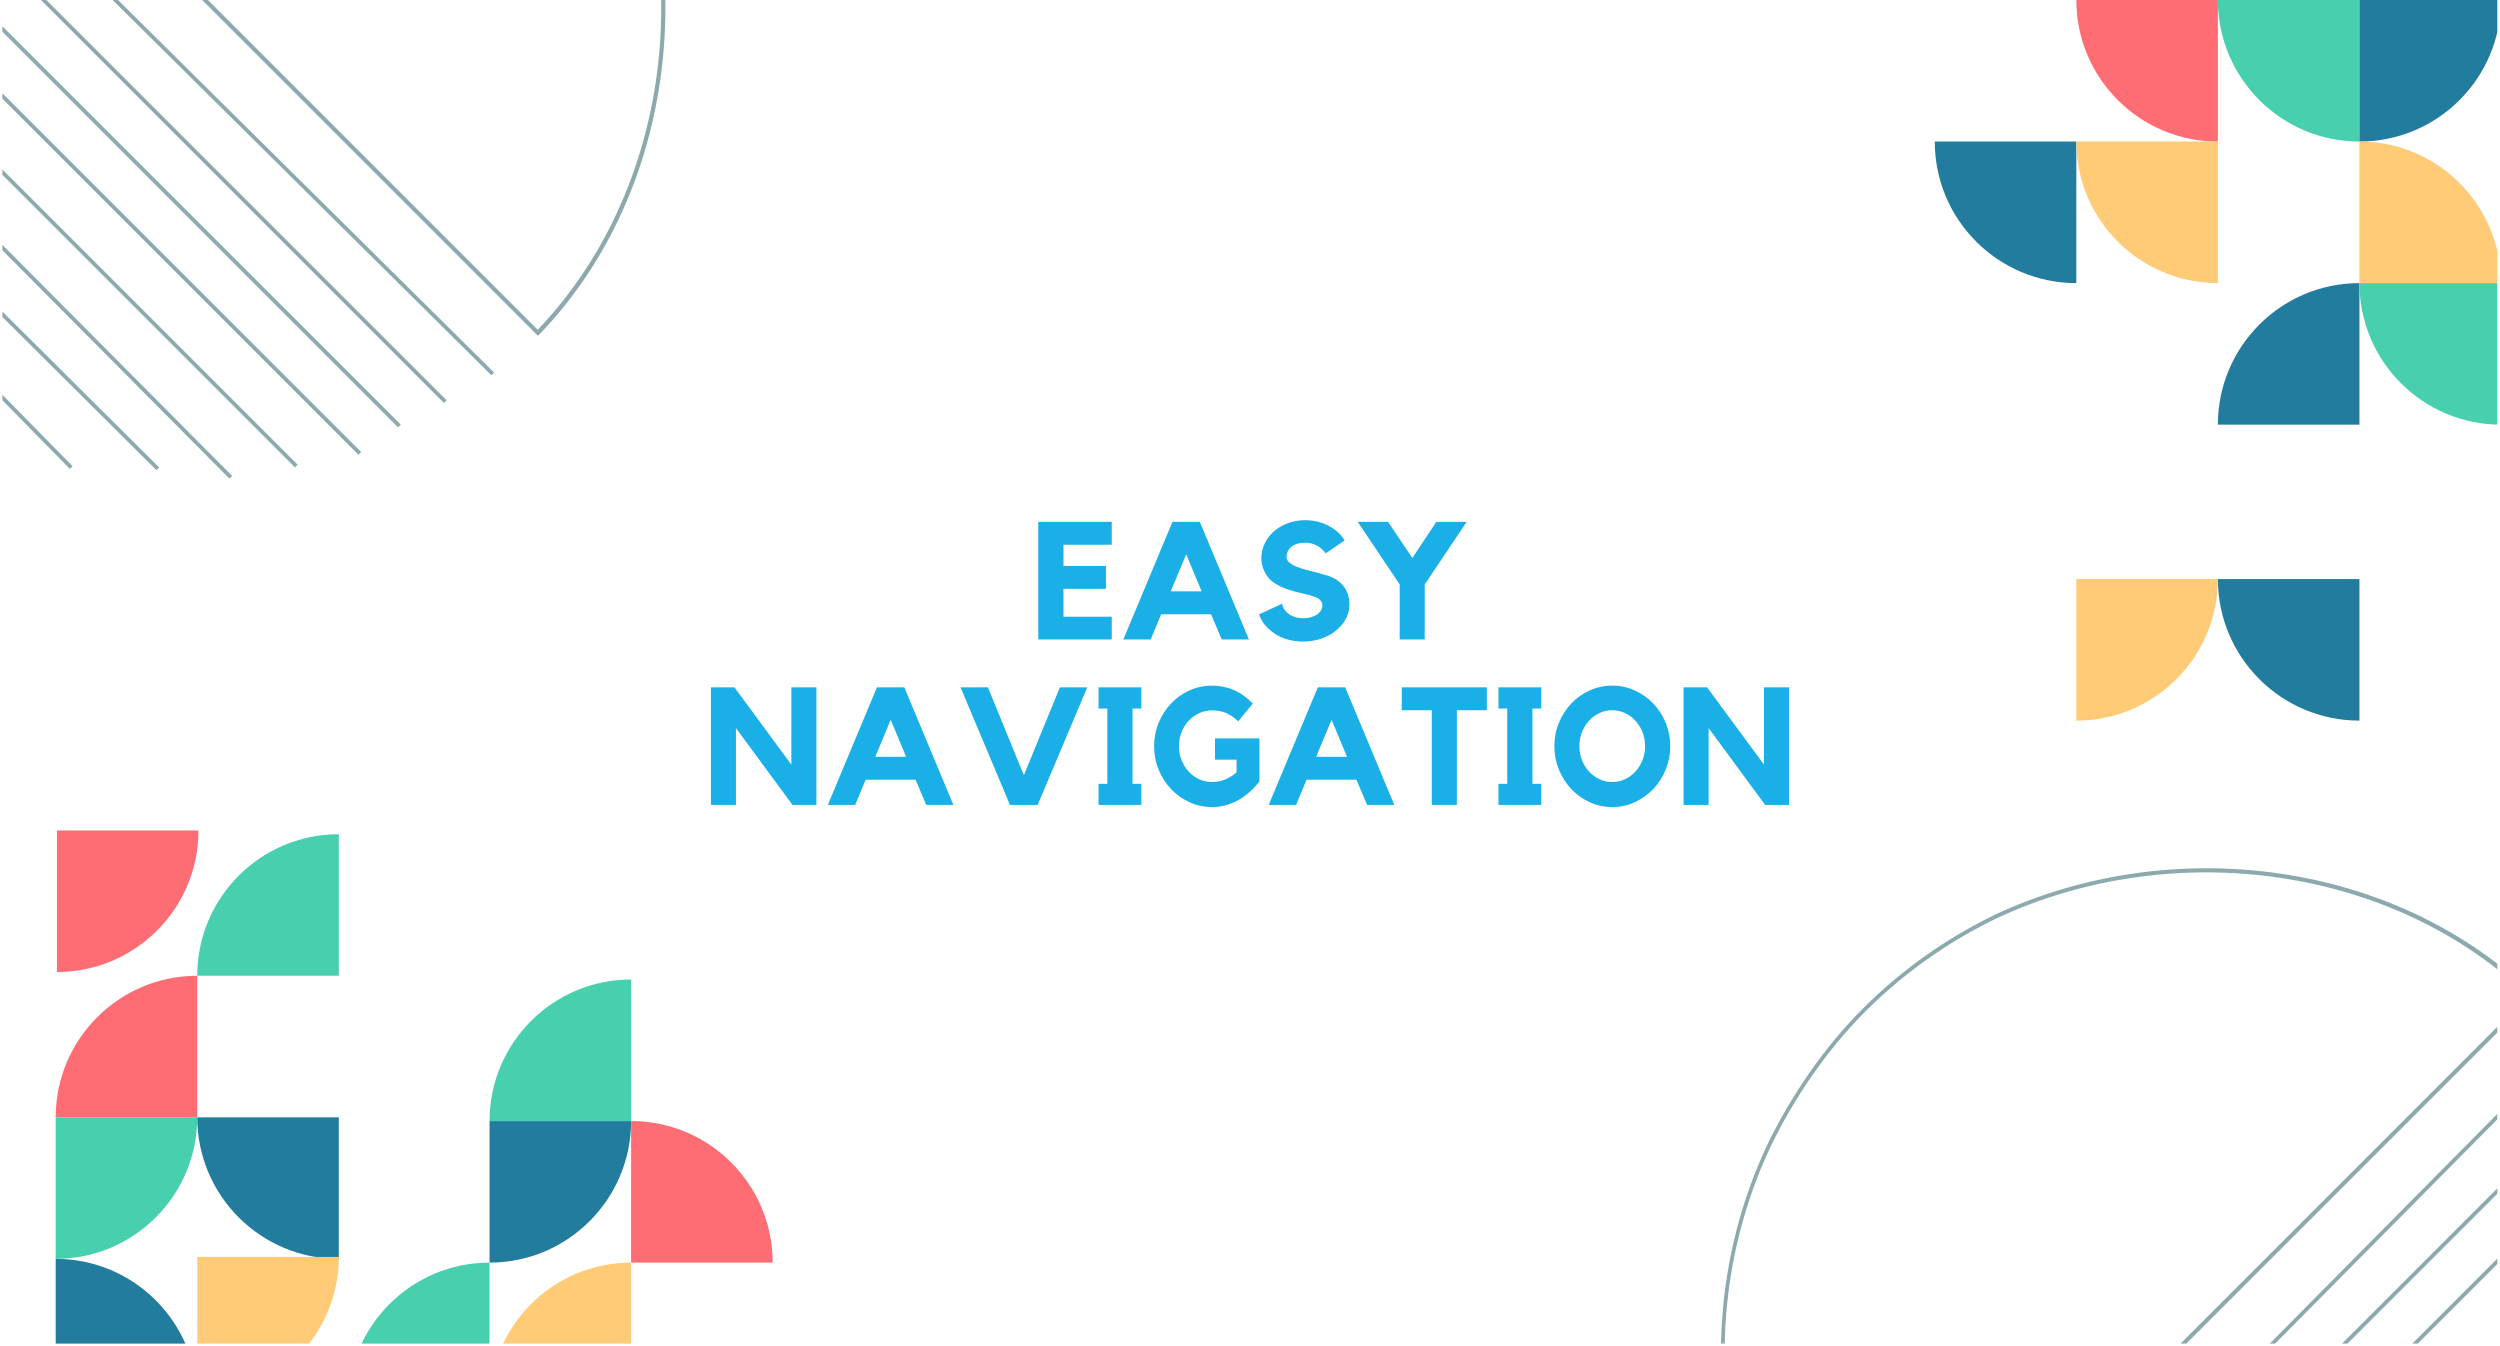 <svg xmlns="http://www.w3.org/2000/svg" xmlns:xlink="http://www.w3.org/1999/xlink" width="1300" zoomAndPan="magnify" viewBox="0 0 974.88 525" height="700" preserveAspectRatio="xMidYMid meet" version="1.0"><defs><g/><clipPath id="949dd661db"><path d="M 671 338 L 973.895 338 L 973.895 524 L 671 524 Z M 671 338 " clip-rule="nonzero"/></clipPath><clipPath id="f9a716f0da"><path d="M 592.797 526.992 L 860.105 259.684 L 988.73 388.309 L 721.422 655.617 Z M 592.797 526.992 " clip-rule="nonzero"/></clipPath><clipPath id="dc3f270f62"><path d="M 592.797 526.992 L 859.891 259.898 L 988.301 388.309 L 721.207 655.398 Z M 592.797 526.992 " clip-rule="nonzero"/></clipPath><clipPath id="7c936be8da"><path d="M 689.59 445.625 C 698.582 427.32 711.137 408.652 726.418 393.371 C 741.695 378.094 759.016 366.012 777.223 357.117 C 777.656 356.977 777.945 356.688 778.379 356.543 C 847.887 324.289 934.551 335.996 988.301 388.309 L 721.207 655.398 C 668.605 601.359 656.32 515.273 689.59 445.625 Z M 689.59 445.625 " clip-rule="nonzero"/></clipPath><clipPath id="824a7a332c"><path d="M 733 397 L 973.895 397 L 973.895 524 L 733 524 Z M 733 397 " clip-rule="nonzero"/></clipPath><clipPath id="cc92fdd7df"><path d="M 748 415 L 973.895 415 L 973.895 524 L 748 524 Z M 748 415 " clip-rule="nonzero"/></clipPath><clipPath id="30eee1fca5"><path d="M 767 433 L 973.895 433 L 973.895 524 L 767 524 Z M 767 433 " clip-rule="nonzero"/></clipPath><clipPath id="a883cb75e8"><path d="M 22 323.695 L 77.352 323.695 L 77.352 379.09 L 22 379.09 Z M 22 323.695 " clip-rule="nonzero"/></clipPath><clipPath id="f3a7921175"><path d="M 76.867 325.34 L 132.262 325.34 L 132.262 380.734 L 76.867 380.734 Z M 76.867 325.34 " clip-rule="nonzero"/></clipPath><clipPath id="92581a2ad0"><path d="M 21.66 380.547 L 77 380.547 L 77 435.941 L 21.66 435.941 Z M 21.66 380.547 " clip-rule="nonzero"/></clipPath><clipPath id="ad0952b041"><path d="M 21.473 435.566 L 76.867 435.566 L 76.867 490.961 L 21.473 490.961 Z M 21.473 435.566 " clip-rule="nonzero"/></clipPath><clipPath id="5364a3981e"><path d="M 76.867 435.566 L 132.262 435.566 L 132.262 490.961 L 76.867 490.961 Z M 76.867 435.566 " clip-rule="nonzero"/></clipPath><clipPath id="f8c48f09d2"><path d="M 76.68 490.027 L 132.074 490.027 L 132.074 524 L 76.68 524 Z M 76.68 490.027 " clip-rule="nonzero"/></clipPath><clipPath id="a7643b47bd"><path d="M 190.676 437.023 L 246.07 437.023 L 246.07 492.418 L 190.676 492.418 Z M 190.676 437.023 " clip-rule="nonzero"/></clipPath><clipPath id="c478d3dd72"><path d="M 190.863 382.004 L 246.258 382.004 L 246.258 437.398 L 190.863 437.398 Z M 190.863 382.004 " clip-rule="nonzero"/></clipPath><clipPath id="3502057ccb"><path d="M 246 437.211 L 301.281 437.211 L 301.281 492.605 L 246 492.605 Z M 246 437.211 " clip-rule="nonzero"/></clipPath><clipPath id="b539ca555e"><path d="M 135.656 492.418 L 191 492.418 L 191 524 L 135.656 524 Z M 135.656 492.418 " clip-rule="nonzero"/></clipPath><clipPath id="b7971dcec8"><path d="M 190.863 492.418 L 246.258 492.418 L 246.258 524 L 190.863 524 Z M 190.863 492.418 " clip-rule="nonzero"/></clipPath><clipPath id="0f7a00e8a1"><path d="M 21.473 490.961 L 76.867 490.961 L 76.867 524 L 21.473 524 Z M 21.473 490.961 " clip-rule="nonzero"/></clipPath><clipPath id="14433b3dc3"><path d="M 809.707 0 L 865 0 L 865 55.207 L 809.707 55.207 Z M 809.707 0 " clip-rule="nonzero"/></clipPath><clipPath id="6c4ed8afaa"><path d="M 864.914 0 L 920.309 0 L 920.309 55.207 L 864.914 55.207 Z M 864.914 0 " clip-rule="nonzero"/></clipPath><clipPath id="3f3e51187d"><path d="M 920.121 0 L 973.895 0 L 973.895 55.207 L 920.121 55.207 Z M 920.121 0 " clip-rule="nonzero"/></clipPath><clipPath id="3cf4e48e8d"><path d="M 754.5 55.02 L 809.895 55.02 L 809.895 110.414 L 754.5 110.414 Z M 754.5 55.02 " clip-rule="nonzero"/></clipPath><clipPath id="2a52992234"><path d="M 809.707 55.02 L 865 55.02 L 865 110.414 L 809.707 110.414 Z M 809.707 55.02 " clip-rule="nonzero"/></clipPath><clipPath id="6c31f21c3c"><path d="M 864.914 110.414 L 920.309 110.414 L 920.309 165.809 L 864.914 165.809 Z M 864.914 110.414 " clip-rule="nonzero"/></clipPath><clipPath id="d02963f720"><path d="M 920 55.207 L 973.895 55.207 L 973.895 110.602 L 920 110.602 Z M 920 55.207 " clip-rule="nonzero"/></clipPath><clipPath id="69142ae2a5"><path d="M 920.121 110.414 L 973.895 110.414 L 973.895 165.621 L 920.121 165.621 Z M 920.121 110.414 " clip-rule="nonzero"/></clipPath><clipPath id="0c9530b4f6"><path d="M 809.707 225.836 L 864.914 225.836 L 864.914 281.043 L 809.707 281.043 Z M 809.707 225.836 " clip-rule="nonzero"/></clipPath><clipPath id="f75c9fc695"><path d="M 864.914 225.836 L 920.121 225.836 L 920.121 281.043 L 864.914 281.043 Z M 864.914 225.836 " clip-rule="nonzero"/></clipPath><clipPath id="842969c723"><path d="M 0.867 0 L 260 0 L 260 131 L 0.867 131 Z M 0.867 0 " clip-rule="nonzero"/></clipPath><clipPath id="b66d6aaea9"><path d="M 71.07 -264.52 L 338.379 2.789 L 209.754 131.414 L -57.555 -135.895 Z M 71.07 -264.52 " clip-rule="nonzero"/></clipPath><clipPath id="1a975ab33b"><path d="M 71.07 -264.52 L 338.164 2.574 L 209.754 130.984 L -57.34 -136.109 Z M 71.07 -264.52 " clip-rule="nonzero"/></clipPath><clipPath id="f588c556b5"><path d="M 152.438 -167.727 C 170.742 -158.734 189.41 -146.18 204.688 -130.902 C 219.969 -115.621 232.051 -98.301 240.945 -80.094 C 241.086 -79.66 241.375 -79.371 241.52 -78.938 C 273.773 -9.43 262.062 77.23 209.754 130.984 L -57.34 -136.109 C -3.297 -188.711 82.789 -200.996 152.438 -167.727 Z M 152.438 -167.727 " clip-rule="nonzero"/></clipPath><clipPath id="3f9eb99b81"><path d="M 0.867 0 L 201 0 L 201 155 L 0.867 155 Z M 0.867 0 " clip-rule="nonzero"/></clipPath><clipPath id="42450fc4be"><path d="M 0.867 0 L 183 0 L 183 166 L 0.867 166 Z M 0.867 0 " clip-rule="nonzero"/></clipPath><clipPath id="54eafed367"><path d="M 0.867 0 L 165 0 L 165 175 L 0.867 175 Z M 0.867 0 " clip-rule="nonzero"/></clipPath><clipPath id="e76c78f3f1"><path d="M 0.867 0 L 149 0 L 149 186 L 0.867 186 Z M 0.867 0 " clip-rule="nonzero"/></clipPath><clipPath id="fe1ac88c60"><path d="M 0.867 0 L 125 0 L 125 191 L 0.867 191 Z M 0.867 0 " clip-rule="nonzero"/></clipPath><clipPath id="67e6bb0986"><path d="M 0.867 0 L 99 0 L 99 195 L 0.867 195 Z M 0.867 0 " clip-rule="nonzero"/></clipPath><clipPath id="7608acc5dc"><path d="M 0.867 3 L 70 3 L 70 192 L 0.867 192 Z M 0.867 3 " clip-rule="nonzero"/></clipPath><clipPath id="5e55c1d34b"><path d="M 0.867 37 L 37 37 L 37 191 L 0.867 191 Z M 0.867 37 " clip-rule="nonzero"/></clipPath></defs><g clip-path="url(#949dd661db)"><g clip-path="url(#f9a716f0da)"><g clip-path="url(#dc3f270f62)"><g clip-path="url(#7c936be8da)"><path stroke-linecap="butt" transform="matrix(0.529, -0.529, 0.529, 0.529, 592.798, 526.99)" fill="none" stroke-linejoin="miter" d="M 168.288 14.572 C 194.073 5.775 223.566 0 252.435 0 C 281.297 0 309.071 4.948 334.671 13.745 C 335.214 14.022 335.76 14.022 336.306 14.295 C 432.431 49.485 503.235 142.407 504.593 242.594 L 0.001 242.59 C 1.359 141.857 71.071 48.935 168.288 14.572 Z M 168.288 14.572 " stroke="#8ca9ad" stroke-width="4" stroke-opacity="1" stroke-miterlimit="4"/></g></g></g></g><g clip-path="url(#824a7a332c)"><path stroke-linecap="butt" transform="matrix(0.527, -0.532, 0.532, 0.527, 740.965, 669.551)" fill="none" stroke-linejoin="miter" d="M -0.001 1 L 496.469 1.003 " stroke="#8ca9ad" stroke-width="2" stroke-opacity="1" stroke-miterlimit="4"/></g><g clip-path="url(#cc92fdd7df)"><path stroke-linecap="butt" transform="matrix(0.529, -0.529, 0.529, 0.529, 756.893, 680.443)" fill="none" stroke-linejoin="miter" d="M -0.001 1 L 484.906 1 " stroke="#8ca9ad" stroke-width="2" stroke-opacity="1" stroke-miterlimit="4"/></g><g clip-path="url(#30eee1fca5)"><path stroke-linecap="butt" transform="matrix(0.529, -0.529, 0.529, 0.529, 775.154, 689.594)" fill="none" stroke-linejoin="miter" d="M -0.001 1.002 L 468.379 0.998 " stroke="#8ca9ad" stroke-width="2" stroke-opacity="1" stroke-miterlimit="4"/></g><g fill="#1aafe6" fill-opacity="1"><g transform="translate(401.755, 249.386)"><g><path d="M 3.109 -45.859 L 31.766 -45.859 L 31.766 -36.938 L 12.938 -36.938 L 12.938 -28.656 L 29.5 -28.656 L 29.5 -19.734 L 12.938 -19.734 L 12.938 -8.859 L 31.766 -8.859 L 31.766 0 L 3.109 0 Z M 3.109 -45.859 "/></g></g></g><g fill="#1aafe6" fill-opacity="1"><g transform="translate(436.623, 249.386)"><g><path d="M 31.25 -45.859 L 50.391 0 L 39.781 0 L 35.641 -9.828 L 16.172 -9.828 L 12.094 0 L 1.422 0 L 20.578 -45.859 Z M 31.953 -18.766 L 25.938 -33.188 L 19.922 -18.766 Z M 31.953 -18.766 "/></g></g></g><g fill="#1aafe6" fill-opacity="1"><g transform="translate(488.439, 249.386)"><g><path d="M 32.219 -23.609 C 34.031 -22.535 35.41 -21.156 36.359 -19.469 C 37.305 -17.789 37.781 -15.852 37.781 -13.656 C 37.781 -11.582 37.281 -9.648 36.281 -7.859 C 35.289 -6.066 33.891 -4.484 32.078 -3.109 C 30.441 -1.859 28.578 -0.895 26.484 -0.219 C 24.398 0.445 22.191 0.801 19.859 0.844 C 17.523 0.844 15.301 0.52 13.188 -0.125 C 11.082 -0.77 9.207 -1.742 7.562 -3.047 C 5.102 -4.898 3.422 -7.141 2.516 -9.766 L 11.578 -13.969 C 11.578 -13.539 11.727 -13.004 12.031 -12.359 C 12.332 -11.711 12.805 -11.086 13.453 -10.484 C 14.098 -9.879 14.938 -9.359 15.969 -8.922 C 17.008 -8.492 18.285 -8.281 19.797 -8.281 C 21.004 -8.281 22.07 -8.43 23 -8.734 C 23.926 -9.035 24.703 -9.41 25.328 -9.859 C 25.953 -10.316 26.426 -10.836 26.75 -11.422 C 27.07 -12.004 27.234 -12.598 27.234 -13.203 C 27.234 -13.891 27.004 -14.535 26.547 -15.141 C 26.098 -15.742 25.398 -16.219 24.453 -16.562 C 22.723 -17.164 20.898 -17.672 18.984 -18.078 C 17.066 -18.484 15.203 -19 13.391 -19.625 C 11.578 -20.258 9.895 -21.094 8.344 -22.125 C 6.789 -23.156 5.562 -24.598 4.656 -26.453 C 3.832 -28.098 3.422 -29.848 3.422 -31.703 C 3.422 -33.766 3.906 -35.766 4.875 -37.703 C 5.852 -39.648 7.18 -41.289 8.859 -42.625 C 10.453 -43.875 12.238 -44.832 14.219 -45.5 C 16.207 -46.176 18.301 -46.516 20.5 -46.516 C 22.707 -46.516 24.812 -46.188 26.812 -45.531 C 28.82 -44.883 30.625 -43.938 32.219 -42.688 C 33.77 -41.531 35 -40.176 35.906 -38.625 L 28.531 -33.578 C 27.625 -34.828 26.488 -35.828 25.125 -36.578 C 23.77 -37.336 22.254 -37.719 20.578 -37.719 C 18.242 -37.719 16.441 -37.195 15.172 -36.156 C 13.898 -35.125 13.266 -33.766 13.266 -32.078 C 13.266 -31.305 13.617 -30.617 14.328 -30.016 C 15.035 -29.41 15.961 -28.867 17.109 -28.391 C 18.254 -27.922 19.535 -27.504 20.953 -27.141 C 22.379 -26.773 23.789 -26.406 25.188 -26.031 C 26.594 -25.664 27.922 -25.289 29.172 -24.906 C 30.422 -24.52 31.438 -24.086 32.219 -23.609 Z M 32.219 -23.609 "/></g></g></g><g fill="#1aafe6" fill-opacity="1"><g transform="translate(528.287, 249.386)"><g><path d="M 31.828 -45.859 L 43.656 -45.859 L 27.297 -21.469 L 27.297 0 L 17.531 0 L 17.531 -21.469 L 1.172 -45.859 L 13 -45.859 L 22.453 -31.766 Z M 31.828 -45.859 "/></g></g></g><g fill="#1aafe6" fill-opacity="1"><g transform="translate(274.151, 313.916)"><g><path d="M 34.406 -45.859 L 44.188 -45.859 L 44.188 0 L 34.859 0 L 12.812 -29.953 L 12.812 0 L 3.047 0 L 3.047 -45.859 L 12.219 -45.859 L 34.406 -15.719 Z M 34.406 -45.859 "/></g></g></g><g fill="#1aafe6" fill-opacity="1"><g transform="translate(321.374, 313.916)"><g><path d="M 31.25 -45.859 L 50.391 0 L 39.781 0 L 35.641 -9.828 L 16.172 -9.828 L 12.094 0 L 1.422 0 L 20.578 -45.859 Z M 31.953 -18.766 L 25.938 -33.188 L 19.922 -18.766 Z M 31.953 -18.766 "/></g></g></g><g fill="#1aafe6" fill-opacity="1"><g transform="translate(373.19, 313.916)"><g><path d="M 40.109 -45.859 L 50.781 -45.859 L 31.438 0 L 20.641 0 L 1.359 -45.859 L 12.031 -45.859 L 26.062 -11.578 Z M 40.109 -45.859 "/></g></g></g><g fill="#1aafe6" fill-opacity="1"><g transform="translate(425.33, 313.916)"><g><path d="M 19.734 -45.859 L 19.734 -37.578 L 16.297 -37.578 L 16.297 -8.219 L 19.734 -8.219 L 19.734 0 L 3.047 0 L 3.047 -8.219 L 6.469 -8.219 L 6.469 -37.578 L 3.047 -37.578 L 3.047 -45.859 Z M 19.734 -45.859 "/></g></g></g><g fill="#1aafe6" fill-opacity="1"><g transform="translate(448.036, 313.916)"><g><path d="M 25.75 -25.938 L 43.078 -25.938 L 43.078 -9.125 C 40.492 -5.844 37.625 -3.359 34.469 -1.672 C 31.32 0.004 28.023 0.844 24.578 0.844 C 21.473 0.844 18.539 0.207 15.781 -1.062 C 13.02 -2.332 10.625 -4.047 8.594 -6.203 C 6.57 -8.359 4.969 -10.867 3.781 -13.734 C 2.594 -16.609 2 -19.664 2 -22.906 C 2 -26.133 2.594 -29.172 3.781 -32.016 C 4.969 -34.867 6.57 -37.375 8.594 -39.531 C 10.625 -41.688 13.02 -43.391 15.781 -44.641 C 18.539 -45.891 21.473 -46.516 24.578 -46.516 C 27.516 -46.516 30.285 -45.973 32.891 -44.891 C 35.504 -43.816 38.039 -42.031 40.5 -39.531 L 34.797 -32.609 C 32.984 -34.285 31.281 -35.414 29.688 -36 C 28.094 -36.582 26.41 -36.875 24.641 -36.875 C 22.828 -36.875 21.133 -36.504 19.562 -35.766 C 17.988 -35.035 16.617 -34.047 15.453 -32.797 C 14.297 -31.547 13.379 -30.066 12.703 -28.359 C 12.035 -26.66 11.703 -24.844 11.703 -22.906 C 11.703 -20.957 12.035 -19.141 12.703 -17.453 C 13.379 -15.773 14.297 -14.301 15.453 -13.031 C 16.617 -11.758 17.988 -10.754 19.562 -10.016 C 21.133 -9.285 22.828 -8.922 24.641 -8.922 C 26.242 -8.922 27.832 -9.211 29.406 -9.797 C 30.977 -10.379 32.562 -11.336 34.156 -12.672 L 34.156 -17.656 L 25.75 -17.656 Z M 25.75 -25.938 "/></g></g></g><g fill="#1aafe6" fill-opacity="1"><g transform="translate(493.318, 313.916)"><g><path d="M 31.25 -45.859 L 50.391 0 L 39.781 0 L 35.641 -9.828 L 16.172 -9.828 L 12.094 0 L 1.422 0 L 20.578 -45.859 Z M 31.953 -18.766 L 25.938 -33.188 L 19.922 -18.766 Z M 31.953 -18.766 "/></g></g></g><g fill="#1aafe6" fill-opacity="1"><g transform="translate(545.134, 313.916)"><g><path d="M 1.484 -45.859 L 34.672 -45.859 L 34.672 -36.938 L 22.969 -36.938 L 22.969 0 L 13.203 0 L 13.203 -36.938 L 1.484 -36.938 Z M 1.484 -45.859 "/></g></g></g><g fill="#1aafe6" fill-opacity="1"><g transform="translate(581.295, 313.916)"><g><path d="M 19.734 -45.859 L 19.734 -37.578 L 16.297 -37.578 L 16.297 -8.219 L 19.734 -8.219 L 19.734 0 L 3.047 0 L 3.047 -8.219 L 6.469 -8.219 L 6.469 -37.578 L 3.047 -37.578 L 3.047 -45.859 Z M 19.734 -45.859 "/></g></g></g><g fill="#1aafe6" fill-opacity="1"><g transform="translate(604.001, 313.916)"><g><path d="M 24.703 -46.516 C 27.816 -46.516 30.75 -45.891 33.5 -44.641 C 36.258 -43.391 38.664 -41.688 40.719 -39.531 C 42.77 -37.375 44.383 -34.867 45.562 -32.016 C 46.75 -29.172 47.344 -26.133 47.344 -22.906 C 47.344 -19.707 46.75 -16.66 45.562 -13.766 C 44.383 -10.879 42.77 -8.359 40.719 -6.203 C 38.664 -4.047 36.258 -2.332 33.5 -1.062 C 30.75 0.207 27.816 0.844 24.703 0.844 C 21.598 0.844 18.664 0.207 15.906 -1.062 C 13.145 -2.332 10.75 -4.047 8.719 -6.203 C 6.695 -8.359 5.094 -10.879 3.906 -13.766 C 2.727 -16.66 2.141 -19.707 2.141 -22.906 C 2.141 -26.133 2.727 -29.172 3.906 -32.016 C 5.094 -34.867 6.695 -37.375 8.719 -39.531 C 10.75 -41.688 13.145 -43.391 15.906 -44.641 C 18.664 -45.891 21.598 -46.516 24.703 -46.516 Z M 24.703 -8.922 C 26.473 -8.922 28.133 -9.285 29.688 -10.016 C 31.238 -10.754 32.598 -11.758 33.766 -13.031 C 34.93 -14.301 35.848 -15.773 36.516 -17.453 C 37.18 -19.141 37.516 -20.957 37.516 -22.906 C 37.516 -24.844 37.18 -26.66 36.516 -28.359 C 35.848 -30.066 34.93 -31.555 33.766 -32.828 C 32.598 -34.098 31.238 -35.098 29.688 -35.828 C 28.133 -36.566 26.473 -36.938 24.703 -36.938 C 22.941 -36.938 21.285 -36.566 19.734 -35.828 C 18.18 -35.098 16.82 -34.098 15.656 -32.828 C 14.488 -31.555 13.57 -30.066 12.906 -28.359 C 12.238 -26.66 11.906 -24.844 11.906 -22.906 C 11.906 -20.957 12.238 -19.141 12.906 -17.453 C 13.57 -15.773 14.488 -14.301 15.656 -13.031 C 16.82 -11.758 18.18 -10.754 19.734 -10.016 C 21.285 -9.285 22.941 -8.922 24.703 -8.922 Z M 24.703 -8.922 "/></g></g></g><g fill="#1aafe6" fill-opacity="1"><g transform="translate(653.488, 313.916)"><g><path d="M 34.406 -45.859 L 44.188 -45.859 L 44.188 0 L 34.859 0 L 12.812 -29.953 L 12.812 0 L 3.047 0 L 3.047 -45.859 L 12.219 -45.859 L 34.406 -15.719 Z M 34.406 -45.859 "/></g></g></g><g clip-path="url(#a883cb75e8)"><path fill="#fe6d73" d="M 22.145 323.883 L 77.352 323.883 C 77.352 354.363 52.637 379.09 22.145 379.09 Z M 22.145 323.883 " fill-opacity="1" fill-rule="nonzero"/></g><g clip-path="url(#f3a7921175)"><path fill="#48cfae" d="M 132.074 380.547 L 76.867 380.547 C 76.867 350.066 101.586 325.34 132.074 325.34 Z M 132.074 380.547 " fill-opacity="1" fill-rule="nonzero"/></g><g clip-path="url(#92581a2ad0)"><path fill="#fe6d73" d="M 76.867 435.754 L 21.66 435.754 C 21.66 405.273 46.375 380.547 76.867 380.547 Z M 76.867 435.754 " fill-opacity="1" fill-rule="nonzero"/></g><g clip-path="url(#ad0952b041)"><path fill="#48cfae" d="M 21.66 435.754 L 76.867 435.754 C 76.867 466.234 52.152 490.961 21.66 490.961 Z M 21.66 435.754 " fill-opacity="1" fill-rule="nonzero"/></g><g clip-path="url(#5364a3981e)"><path fill="#227c9d" d="M 132.074 435.754 L 132.074 490.961 C 101.594 490.961 76.867 466.246 76.867 435.754 Z M 132.074 435.754 " fill-opacity="1" fill-rule="nonzero"/></g><g clip-path="url(#f8c48f09d2)"><path fill="#ffcb77" d="M 76.867 490.215 L 132.074 490.215 C 132.074 520.695 107.359 545.422 76.867 545.422 Z M 76.867 490.215 " fill-opacity="1" fill-rule="nonzero"/></g><g clip-path="url(#a7643b47bd)"><path fill="#227c9d" d="M 190.863 437.211 L 246.07 437.211 C 246.07 467.688 221.355 492.418 190.863 492.418 Z M 190.863 437.211 " fill-opacity="1" fill-rule="nonzero"/></g><g clip-path="url(#c478d3dd72)"><path fill="#48cfae" d="M 246.07 437.211 L 190.863 437.211 C 190.863 406.73 215.582 382.004 246.07 382.004 Z M 246.07 437.211 " fill-opacity="1" fill-rule="nonzero"/></g><g clip-path="url(#3502057ccb)"><path fill="#fe6d73" d="M 246.07 492.418 L 246.07 437.211 C 276.551 437.211 301.281 461.926 301.281 492.418 Z M 246.07 492.418 " fill-opacity="1" fill-rule="nonzero"/></g><g clip-path="url(#b539ca555e)"><path fill="#48cfae" d="M 190.863 547.625 L 135.656 547.625 C 135.656 517.145 160.375 492.418 190.863 492.418 Z M 190.863 547.625 " fill-opacity="1" fill-rule="nonzero"/></g><g clip-path="url(#b7971dcec8)"><path fill="#ffcb77" d="M 246.07 547.625 L 190.863 547.625 C 190.863 517.145 215.582 492.418 246.07 492.418 Z M 246.07 547.625 " fill-opacity="1" fill-rule="nonzero"/></g><g clip-path="url(#0f7a00e8a1)"><path fill="#227c9d" d="M 21.66 546.168 L 21.66 490.961 C 52.141 490.961 76.867 515.676 76.867 546.168 Z M 21.66 546.168 " fill-opacity="1" fill-rule="nonzero"/></g><g clip-path="url(#14433b3dc3)"><path fill="#fe6d73" d="M 864.914 0 L 864.914 55.207 C 834.434 55.207 809.707 30.492 809.707 0 Z M 864.914 0 " fill-opacity="1" fill-rule="nonzero"/></g><g clip-path="url(#6c4ed8afaa)"><path fill="#48cfae" d="M 920.121 0 L 920.121 55.207 C 889.641 55.207 864.914 30.492 864.914 0 Z M 920.121 0 " fill-opacity="1" fill-rule="nonzero"/></g><g clip-path="url(#3f3e51187d)"><path fill="#227c9d" d="M 920.121 0 L 975.328 0 C 975.328 30.48 950.613 55.207 920.121 55.207 Z M 920.121 0 " fill-opacity="1" fill-rule="nonzero"/></g><g clip-path="url(#3cf4e48e8d)"><path fill="#227c9d" d="M 809.707 55.207 L 809.707 110.414 C 779.227 110.414 754.5 85.699 754.5 55.207 Z M 809.707 55.207 " fill-opacity="1" fill-rule="nonzero"/></g><g clip-path="url(#2a52992234)"><path fill="#ffcb77" d="M 864.914 55.207 L 864.914 110.414 C 834.434 110.414 809.707 85.699 809.707 55.207 Z M 864.914 55.207 " fill-opacity="1" fill-rule="nonzero"/></g><g clip-path="url(#6c31f21c3c)"><path fill="#227c9d" d="M 920.121 165.621 L 864.914 165.621 C 864.914 135.141 889.629 110.414 920.121 110.414 Z M 920.121 165.621 " fill-opacity="1" fill-rule="nonzero"/></g><g clip-path="url(#d02963f720)"><path fill="#ffcb77" d="M 920.121 110.414 L 920.121 55.207 C 950.602 55.207 975.328 79.922 975.328 110.414 Z M 920.121 110.414 " fill-opacity="1" fill-rule="nonzero"/></g><g clip-path="url(#69142ae2a5)"><path fill="#48cfae" d="M 975.328 110.414 L 975.328 165.621 C 944.848 165.621 920.121 140.906 920.121 110.414 Z M 975.328 110.414 " fill-opacity="1" fill-rule="nonzero"/></g><g clip-path="url(#0c9530b4f6)"><path fill="#ffcb77" d="M 809.707 225.836 L 864.914 225.836 C 864.914 256.312 840.199 281.043 809.707 281.043 Z M 809.707 225.836 " fill-opacity="1" fill-rule="nonzero"/></g><g clip-path="url(#f75c9fc695)"><path fill="#227c9d" d="M 920.121 225.836 L 920.121 281.043 C 889.641 281.043 864.914 256.324 864.914 225.836 Z M 920.121 225.836 " fill-opacity="1" fill-rule="nonzero"/></g><g clip-path="url(#842969c723)"><g clip-path="url(#b66d6aaea9)"><g clip-path="url(#1a975ab33b)"><g clip-path="url(#f588c556b5)"><path stroke-linecap="butt" transform="matrix(0.529, 0.529, -0.529, 0.529, 71.071, -264.52)" fill="none" stroke-linejoin="miter" d="M 168.29 14.572 C 194.075 5.776 223.568 0.001 252.43 0.001 C 281.3 0.001 309.074 4.949 334.674 13.746 C 335.216 14.023 335.762 14.023 336.308 14.296 C 432.433 49.486 503.23 142.408 504.596 242.595 L -0 242.595 C 1.361 141.858 71.074 48.936 168.29 14.572 Z M 168.29 14.572 " stroke="#8ca9ad" stroke-width="4" stroke-opacity="1" stroke-miterlimit="4"/></g></g></g></g><g clip-path="url(#3f9eb99b81)"><path stroke-linecap="butt" transform="matrix(0.532, 0.527, -0.527, 0.532, -71.489, -116.354)" fill="none" stroke-linejoin="miter" d="M 0.001 1.002 L 496.468 1.001 " stroke="#8ca9ad" stroke-width="2" stroke-opacity="1" stroke-miterlimit="4"/></g><g clip-path="url(#42450fc4be)"><path stroke-linecap="butt" transform="matrix(0.529, 0.529, -0.529, 0.529, -82.385, -100.42)" fill="none" stroke-linejoin="miter" d="M 0.001 1 L 484.901 1 " stroke="#8ca9ad" stroke-width="2" stroke-opacity="1" stroke-miterlimit="4"/></g><g clip-path="url(#54eafed367)"><path stroke-linecap="butt" transform="matrix(0.529, 0.529, -0.529, 0.529, -91.533, -82.163)" fill="none" stroke-linejoin="miter" d="M 0.001 1.001 L 468.381 0.997 " stroke="#8ca9ad" stroke-width="2" stroke-opacity="1" stroke-miterlimit="4"/></g><g clip-path="url(#e76c78f3f1)"><path stroke-linecap="butt" transform="matrix(0.529, 0.529, -0.529, 0.529, -97.985, -62.486)" fill="none" stroke-linejoin="miter" d="M -0.001 1.001 L 451.383 0.998 " stroke="#8ca9ad" stroke-width="2" stroke-opacity="1" stroke-miterlimit="4"/></g><g clip-path="url(#fe1ac88c60)"><path stroke-linecap="butt" transform="matrix(0.529, 0.529, -0.529, 0.529, -105.313, -40.088)" fill="none" stroke-linejoin="miter" d="M -0.001 1.001 L 418.389 0.997 " stroke="#8ca9ad" stroke-width="2" stroke-opacity="1" stroke-miterlimit="4"/></g><g clip-path="url(#67e6bb0986)"><path stroke-linecap="butt" transform="matrix(0.528, 0.531, -0.531, 0.528, -111.465, -17.487)" fill="none" stroke-linejoin="miter" d="M 0.002 1.002 L 382.487 0.999 " stroke="#8ca9ad" stroke-width="2" stroke-opacity="1" stroke-miterlimit="4"/></g><g clip-path="url(#7608acc5dc)"><path stroke-linecap="butt" transform="matrix(0.531, 0.528, -0.528, 0.531, -110.155, 11.118)" fill="none" stroke-linejoin="miter" d="M -0.001 1 L 324.188 1.001 " stroke="#8ca9ad" stroke-width="2" stroke-opacity="1" stroke-miterlimit="4"/></g><g clip-path="url(#5e55c1d34b)"><path stroke-linecap="butt" transform="matrix(0.525, 0.534, -0.534, 0.525, -105.651, 45.615)" fill="none" stroke-linejoin="miter" d="M 0.002 1 L 255.054 1.001 " stroke="#8ca9ad" stroke-width="2" stroke-opacity="1" stroke-miterlimit="4"/></g></svg>